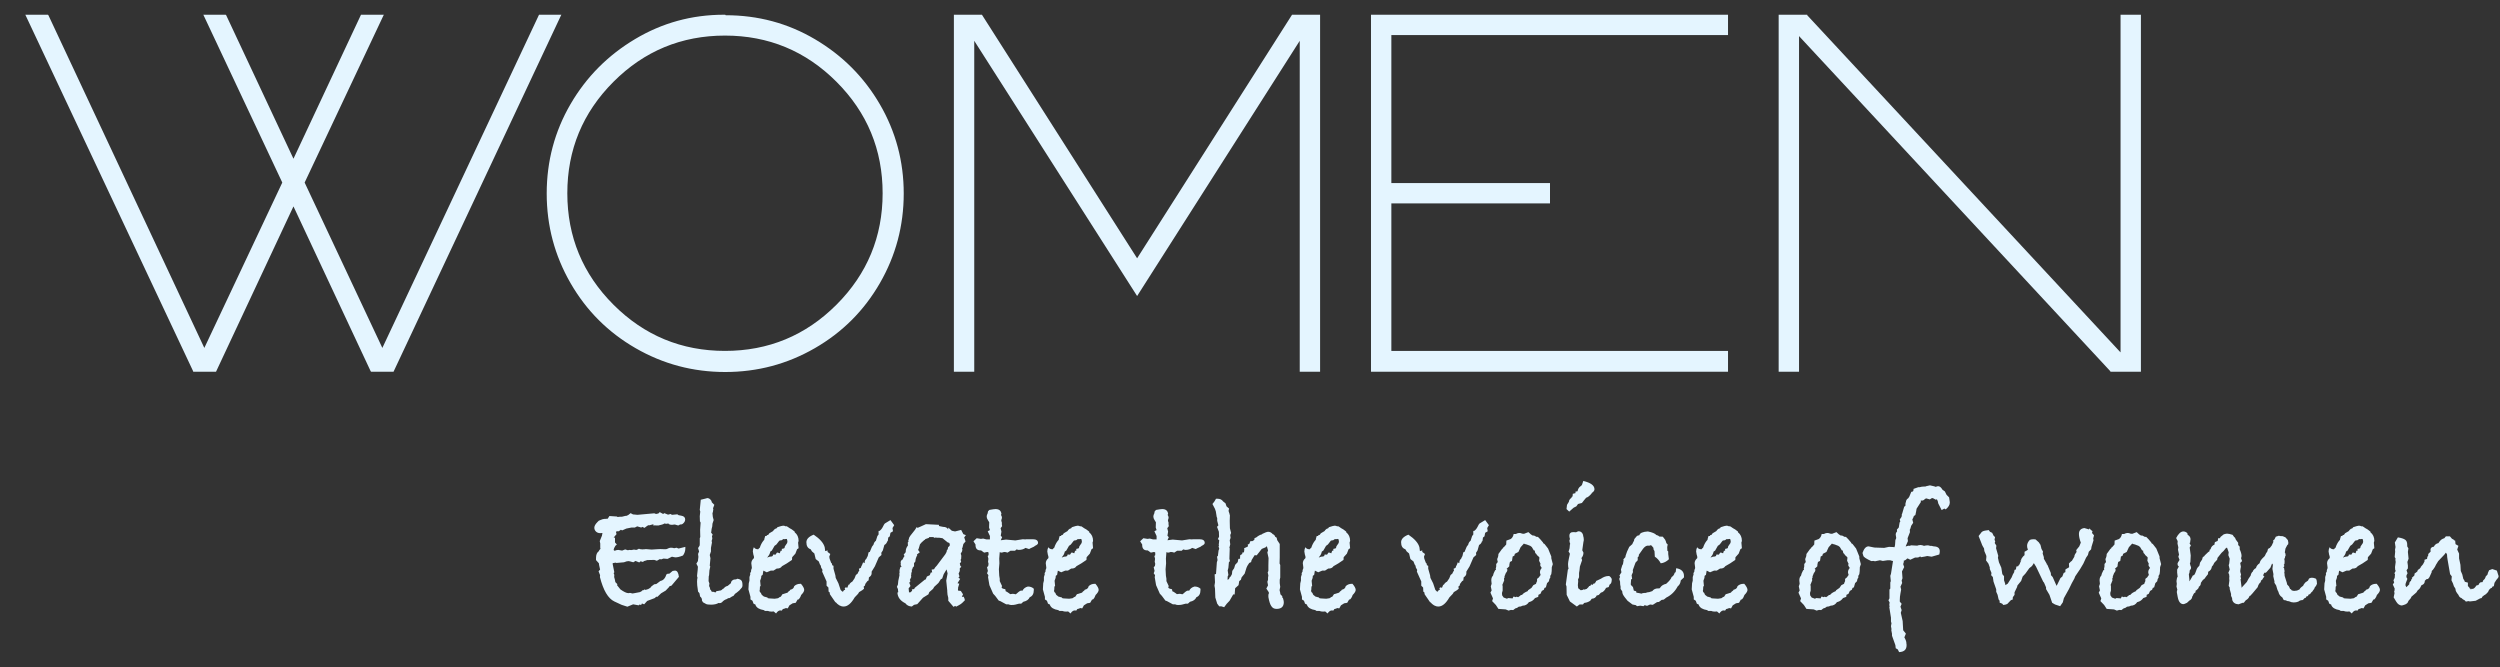 <svg width="236" height="63" viewBox="0 0 236 63" fill="none" xmlns="http://www.w3.org/2000/svg">
<rect x="0" y="0" width="236" height="63" fill="#333333" stroke="none"/>
<path d="M36.094 32.844L28.758 17.234L36.188 1.484L36.234 1.391H34.078L27.703 14.984L21.352 1.438L21.305 1.391H19.195L26.648 17.234L19.289 32.844L4.57 1.438L4.523 1.391H2.391L18.234 35.047V35.094H20.391L27.703 19.484L34.992 35.047L35.039 35.094H37.148L52.945 1.484L52.992 1.391H50.883L36.094 32.844ZM68.461 1.391H68.32C65.297 1.391 62.508 2.164 59.953 3.688C57.398 5.211 55.359 7.25 53.859 9.828C52.359 12.406 51.609 15.219 51.609 18.266C51.609 21.312 52.359 24.125 53.859 26.727C55.359 29.328 57.398 31.367 60 32.867C62.602 34.367 65.414 35.117 68.461 35.117C71.508 35.117 74.32 34.367 76.922 32.867C79.523 31.367 81.562 29.328 83.062 26.727C84.562 24.125 85.312 21.312 85.312 18.266C85.312 15.242 84.562 12.43 83.062 9.852C81.562 7.273 79.523 5.234 76.945 3.711C74.367 2.188 71.555 1.438 68.508 1.438L68.461 1.391ZM68.438 3.359C72.539 3.359 76.055 4.812 78.961 7.719C81.867 10.625 83.32 14.141 83.32 18.242C83.32 22.344 81.867 25.859 78.961 28.766C76.055 31.672 72.539 33.125 68.438 33.125C64.336 33.125 60.82 31.672 57.914 28.766C55.008 25.859 53.555 22.344 53.555 18.242C53.555 14.141 55.008 10.625 57.914 7.719C60.82 4.812 64.336 3.359 68.438 3.359ZM121.969 1.391L107.344 24.383L92.695 1.391H90.047V35.094H91.969V3.852L107.344 27.945L122.695 3.852V35.094H124.617V1.391H121.969ZM129.422 1.391V35.094H131.344H163.125V33.125H131.344V19.203H146.32V17.281H131.344V3.312H163.125V1.391H129.422ZM200.18 33.266L170.602 1.438V1.391H167.906V35.094H169.828V3.406L199.219 35.047V35.094H202.102V1.391H200.18V33.266Z" fill="#E4F5FF"/>
<path d="M64.696 51.768C64.696 52.013 64.621 52.237 64.472 52.44C64.184 52.557 63.944 52.616 63.752 52.616C63.709 52.616 63.651 52.605 63.576 52.584C63.501 52.563 63.453 52.552 63.432 52.552L63.016 52.76L62.632 52.728L62.408 52.808L62.296 52.776L62.008 52.936L61.768 52.856C61.48 52.856 61.251 52.861 61.08 52.872L61.144 52.856L60.856 52.952H60.808L60.696 53.048L60.472 52.984L60.344 53.096L59.992 52.952L59.784 53.08C59.528 53.005 59.379 52.968 59.336 52.968C59.219 52.968 59.075 53.005 58.904 53.08L58.184 53.144L58.12 53.112L57.848 53.16L57.832 53.224L57.992 54.024L57.928 54.104L57.992 54.264L57.976 54.472C58.029 54.632 58.067 54.792 58.088 54.952L58.28 55.144L58.248 55.24L58.568 55.64C58.899 55.875 59.149 55.992 59.32 55.992H59.352C59.373 55.992 59.4 55.987 59.432 55.976C59.464 55.976 59.485 55.976 59.496 55.976C59.539 55.976 59.597 55.992 59.672 56.024L59.816 56.008C59.955 55.976 60.152 55.939 60.408 55.896L60.584 55.8L60.616 55.736L60.728 55.72L60.856 55.64L60.936 55.688L61.192 55.608L61.4 55.48L61.48 55.368L61.752 55.16L61.96 55.128L62.344 54.84C62.611 54.797 62.803 54.584 62.92 54.2L62.968 54.216L62.984 54.168L63.192 54.152L63.496 53.896L63.608 53.88C63.64 53.869 63.677 53.864 63.72 53.864C63.923 53.864 64.045 54.061 64.088 54.456L63.384 55.288L63.208 55.336L63.144 55.432L62.84 55.752L62.408 56.008L62.056 56.344L61.944 56.328L61.816 56.456L61.096 56.728L60.808 57.048L60.6 56.968L60.52 57.112L60.376 57.064L60.296 57.144L59.768 57.048L59.224 57.272L58.68 57.096L57.992 56.776C57.405 56.499 56.952 55.731 56.632 54.472L56.648 54.296L56.504 53.928L56.648 53.768L56.552 53.32L56.536 53.176L56.264 52.872V52.68C56.264 52.371 56.349 52.157 56.52 52.04C56.552 51.955 56.611 51.875 56.696 51.8L56.664 51.752V51.304L56.616 51.08L56.824 50.568L56.872 50.312L56.712 50.328H56.648C56.499 50.328 56.371 50.28 56.264 50.184C56.157 50.077 56.104 49.955 56.104 49.816C56.104 49.656 56.205 49.475 56.408 49.272L56.52 49.16L56.664 49.096C56.835 49.021 56.968 48.984 57.064 48.984H57.144C57.165 48.973 57.219 48.968 57.304 48.968H57.368L57.528 48.712L58.248 48.76L58.296 48.808C58.392 48.787 58.536 48.776 58.728 48.776L59.048 48.696H59.128C59.267 48.653 59.4 48.568 59.528 48.44L59.768 48.568H59.848C59.901 48.568 59.96 48.573 60.024 48.584C60.099 48.595 60.147 48.6 60.168 48.6L61.768 48.456L61.928 48.52L62.152 48.472L62.28 48.344L62.6 48.52L62.712 48.44L63.064 48.584L63.304 48.52L63.432 48.6L63.944 48.552L64.056 48.632L64.312 48.68C64.557 48.723 64.68 48.84 64.68 49.032C64.68 49.16 64.632 49.272 64.536 49.368C64.451 49.464 64.36 49.512 64.264 49.512H64.2L64.024 49.608L63.704 49.512L63.56 49.528C63.528 49.539 63.485 49.544 63.432 49.544C63.325 49.544 63.229 49.523 63.144 49.48L63.096 49.416C62.989 49.437 62.92 49.448 62.888 49.448C62.845 49.448 62.792 49.437 62.728 49.416C62.621 49.491 62.424 49.555 62.136 49.608C61.987 49.608 61.821 49.603 61.64 49.592C61.64 49.581 61.661 49.544 61.704 49.48L61.288 49.592C61.277 49.581 61.267 49.576 61.256 49.576C61.181 49.576 61.043 49.661 60.84 49.832L60.632 49.736L60.536 49.8L60.152 49.688L59.928 49.8H59.608L59.128 49.896L58.728 50.072L58.616 50.008L58.408 50.152H58.2L58.152 50.232L58.2 50.424L57.928 50.744L58.056 50.76V51.208L58.232 51.4L58.088 51.528C57.981 51.709 57.928 51.832 57.928 51.896C57.928 51.939 57.96 51.971 58.024 51.992L58.216 51.928C58.269 51.917 58.323 51.912 58.376 51.912C58.536 51.933 58.653 51.955 58.728 51.976L59.016 51.864L59.272 51.944L59.416 51.912L59.592 51.928L59.848 51.88C59.933 51.901 60.003 51.912 60.056 51.912C60.099 51.912 60.184 51.875 60.312 51.8C60.397 51.843 60.52 51.864 60.68 51.864C60.701 51.864 60.739 51.859 60.792 51.848C60.845 51.848 60.888 51.848 60.92 51.848H60.952C60.931 51.848 60.909 51.843 60.888 51.832H60.936C61 51.832 61.192 51.848 61.512 51.88C61.544 51.869 61.709 51.859 62.008 51.848C62.179 51.837 62.285 51.832 62.328 51.832C62.488 51.832 62.643 51.837 62.792 51.848L62.936 51.832C63.085 51.747 63.224 51.704 63.352 51.704C63.448 51.704 63.544 51.72 63.64 51.752L63.864 51.704L64.056 51.784L64.696 51.624V51.768ZM70.09 55.256C70.09 55.373 70.047 55.469 69.962 55.544C69.876 55.672 69.737 55.805 69.546 55.944L69.385 56.056L69.242 56.248L69.097 56.312L68.874 56.456L68.713 56.472L68.65 56.536C68.436 56.6 68.271 56.707 68.153 56.856C68.079 56.909 68.01 56.936 67.945 56.936C67.903 56.936 67.865 56.931 67.834 56.92C67.652 57.027 67.418 57.08 67.129 57.08C66.884 57.08 66.724 57.059 66.65 57.016L66.362 56.856L66.266 56.696V56.648C66.266 56.509 66.207 56.397 66.09 56.312L66.025 55.992L65.897 55.848L65.817 55.256L65.802 54.904L65.817 54.648L65.85 54.552C65.817 54.488 65.802 54.419 65.802 54.344C65.855 53.896 65.882 53.613 65.882 53.496L65.737 53.208L65.882 52.968L65.93 52.568L65.897 52.296L65.993 52.056L65.897 51.736L66.041 51.512L66.058 51.368V50.808L66.106 50.696L66.09 50.024L66.138 49.336L66.073 49.208L66.058 48.728L66.106 48.296L66.058 48.136L66.153 47.176C66.602 47.069 66.799 47.016 66.746 47.016C66.916 47.016 67.055 47.107 67.162 47.288L67.194 47.416L67.433 47.656L67.305 47.992L67.338 48.056C67.316 48.259 67.29 48.392 67.257 48.456L67.29 48.792L67.37 49.096L67.257 49.432C67.257 49.613 67.231 49.779 67.177 49.928C67.177 49.981 67.167 50.067 67.145 50.184L67.129 50.28L67.273 50.456L67.21 50.632C67.231 50.717 67.242 50.776 67.242 50.808C67.242 50.872 67.22 50.957 67.177 51.064L67.21 51.208L67.114 51.72V52.056L67.001 52.392L67.066 52.696L67.001 53.4L67.049 53.48L66.969 53.848L66.938 54.296C66.916 54.36 66.906 54.397 66.906 54.408C66.906 54.589 66.9 54.739 66.889 54.856L66.969 55.08L66.938 55.32L67.034 55.528L67.017 55.608C67.082 55.661 67.14 55.747 67.194 55.864H67.338L67.546 55.928L67.641 55.8L67.785 55.784C67.85 55.763 67.897 55.752 67.93 55.752H67.978C68.084 55.731 68.169 55.677 68.234 55.592L68.329 55.544C68.404 55.427 68.527 55.347 68.698 55.304C68.751 55.261 68.852 55.176 69.001 55.048C69.001 54.899 69.092 54.787 69.273 54.712C69.433 54.712 69.54 54.685 69.594 54.632C69.807 54.664 69.94 54.723 69.993 54.808C70.058 54.883 70.09 55.032 70.09 55.256ZM75.916 55.688C75.916 55.816 75.82 55.976 75.628 56.168C75.575 56.339 75.495 56.477 75.388 56.584L75.292 56.6L75.116 56.904L74.828 56.952L74.524 57.144L74.364 57.432L74.188 57.4C74.07 57.453 73.975 57.485 73.9 57.496L73.804 57.64C73.772 57.629 73.724 57.624 73.66 57.624C73.521 57.624 73.388 57.72 73.26 57.912L73.036 57.72C72.993 57.731 72.929 57.736 72.844 57.736C72.705 57.736 72.588 57.715 72.492 57.672H72.22L72.092 57.592C71.686 57.528 71.43 57.373 71.324 57.128V57.08L71.132 56.984L71.036 56.712L70.844 56.584V56.344L70.652 55.64L70.684 55.064L70.748 54.808V54.472L70.828 54.216L70.812 54.104L70.924 53.912L70.892 53.944C70.892 53.848 70.918 53.747 70.972 53.64V53.56L70.924 53.176C70.924 52.995 71.004 52.835 71.164 52.696C71.174 52.675 71.18 52.643 71.18 52.6C71.18 52.557 71.159 52.472 71.116 52.344C71.084 52.205 71.068 52.109 71.068 52.056C71.068 51.928 71.1 51.795 71.164 51.656C71.249 51.784 71.372 51.848 71.532 51.848H71.58C71.601 51.805 71.649 51.757 71.724 51.704C71.809 51.437 71.927 51.213 72.076 51.032L72.14 50.968C72.14 50.925 72.172 50.803 72.236 50.6H72.364L72.396 50.52L72.524 50.488C72.577 50.403 72.609 50.355 72.62 50.344C72.641 50.323 72.758 50.253 72.972 50.136C73.014 50.061 73.079 49.992 73.164 49.928C73.207 49.907 73.26 49.885 73.324 49.864L73.388 49.768C73.676 49.672 73.857 49.624 73.932 49.624C74.017 49.624 74.097 49.645 74.172 49.688L74.252 49.672L74.364 49.736C74.492 49.832 74.62 49.912 74.748 49.976L75.02 50.184V50.248C75.265 50.44 75.388 50.712 75.388 51.064L75.34 51.224L75.388 51.752L75.244 51.848L75.084 52.264L74.78 52.6L74.764 52.856C74.422 53.101 74.108 53.299 73.82 53.448C73.724 53.597 73.575 53.672 73.372 53.672H73.324L73.02 53.864H72.764L72.38 54.024L72.092 53.88H72.06C72.038 53.965 72.017 54.093 71.996 54.264L71.868 54.36L71.852 54.552L71.756 54.824C71.788 55.08 71.804 55.245 71.804 55.32L71.74 55.368C71.74 55.507 71.734 55.608 71.724 55.672C71.724 55.683 71.719 55.699 71.708 55.72C71.708 55.741 71.708 55.757 71.708 55.768C71.708 55.853 71.751 55.923 71.836 55.976C71.868 56.104 71.921 56.184 71.996 56.216L72.108 56.312L72.46 56.408V56.456L72.588 56.488L73.132 56.52L73.452 56.472L73.612 56.36L73.708 56.328L73.868 56.088L73.948 56.072L74.348 55.944C74.391 55.869 74.46 55.805 74.556 55.752L74.604 55.672C74.817 55.629 74.94 55.517 74.972 55.336C75.121 55.187 75.313 55.112 75.548 55.112H75.612C75.814 55.347 75.916 55.539 75.916 55.688ZM74.332 51.08C74.332 51.048 74.316 50.984 74.284 50.888L74.204 50.872L74.172 50.888C74.161 50.888 74.14 50.888 74.108 50.888C74.087 50.899 74.065 50.904 74.044 50.904C74.033 50.904 74.017 50.899 73.996 50.888C73.975 50.888 73.959 50.888 73.948 50.888L73.788 51L73.644 51.016L73.564 51.048L73.292 51.4L73.116 51.528L72.86 51.976L72.716 52.072C72.684 52.253 72.609 52.408 72.492 52.536L72.428 52.648C72.545 52.573 72.678 52.536 72.828 52.536L72.94 52.488L72.988 52.344L73.212 52.36L73.34 52.168H73.436L73.612 52.232L73.692 51.992H73.804V51.816L74.012 51.768L74.06 51.72L74.092 51.576L74.3 51.272C74.321 51.219 74.332 51.155 74.332 51.08ZM84.411 49.576L84.251 49.848L84.299 50.152L84.059 50.296L83.995 50.632L83.851 50.744L83.803 51.096H83.755C83.723 51.245 83.632 51.363 83.483 51.448L83.339 51.96L83.195 52.184C83.206 52.248 83.211 52.317 83.211 52.392L82.955 52.616L82.587 53.464L82.283 53.96V54.12C82.283 54.269 82.198 54.397 82.027 54.504L81.995 54.792L81.883 54.856L81.691 55.112L81.643 55.288L81.531 55.368C81.531 55.4 81.542 55.469 81.563 55.576L81.387 55.72L81.099 55.896L81.003 56.056L80.683 56.392C80.353 56.968 80.006 57.256 79.643 57.256C79.355 57.256 79.094 57.107 78.859 56.808L78.907 56.92L78.347 56.104L78.315 55.912L78.219 55.848L78.203 55.464L78.027 55.288V54.888L77.611 53.96L77.643 53.8L77.515 53.576L77.483 53.4L77.403 53.288L77.291 53L77.003 52.776L76.875 52.248L76.651 52.056L76.523 51.848C76.257 51.763 76.123 51.544 76.123 51.192C76.123 50.893 76.353 50.653 76.811 50.472C77.398 50.867 77.745 51.261 77.851 51.656L77.899 52.024C77.942 52.003 78.016 51.981 78.123 51.96V52.104L78.379 52.296L78.283 52.552L78.315 52.744L78.459 53.128L78.539 53.208L78.555 53.352L78.683 53.416V53.688L78.859 54.312L78.891 54.552L79.147 55.064L79.355 55.688L79.515 55.848H79.547C79.59 55.848 79.627 55.805 79.659 55.72L79.787 55.672L79.739 55.544C79.771 55.48 79.808 55.448 79.851 55.448C79.894 55.448 79.936 55.464 79.979 55.496C80.054 55.283 80.107 55.176 80.139 55.176C80.15 55.176 80.155 55.192 80.155 55.224C80.198 55.096 80.299 54.989 80.459 54.904L80.667 54.6L80.795 54.28L80.955 54.152L81.051 53.944L81.115 53.896L81.083 53.688L81.259 53.608L81.291 53.528C81.291 53.485 81.318 53.427 81.371 53.352L81.483 53.064L81.563 53.16L81.627 53.128V53.08C81.627 52.941 81.686 52.824 81.803 52.728V52.696L81.915 52.488L81.995 52.136L82.107 52.104L82.315 51.608L82.459 51.416C82.491 51.256 82.566 51.133 82.683 51.048L82.827 50.6L82.939 50.456V50.12H83.019C83.147 50.035 83.254 49.907 83.339 49.736C83.424 49.555 83.489 49.448 83.531 49.416L83.611 49.368L84.059 49.096L84.411 49.576ZM91.181 50.52L91.021 50.728L91.149 51.112L90.941 51.352L90.861 51.688L90.813 51.768L90.845 51.848C90.845 51.997 90.808 52.109 90.733 52.184L90.701 52.232V52.296C90.733 52.371 90.749 52.44 90.749 52.504C90.749 52.557 90.744 52.595 90.733 52.616L90.749 52.68L90.685 52.856L90.733 53.048L90.605 53.176L90.653 53.4L90.749 53.512L90.605 53.64V53.896L90.493 54.152L90.573 54.408L90.477 54.536L90.637 54.648L90.413 55.016L90.397 55.064L90.557 55.096L90.445 55.464V55.528C90.445 55.603 90.44 55.661 90.429 55.704L90.445 55.752L90.701 55.784L90.909 56.104L90.797 56.344L90.973 56.328C91.037 56.456 91.075 56.568 91.085 56.664L90.845 56.904C90.771 56.979 90.664 57.053 90.525 57.128L90.253 57.272L90.173 57.192L90.013 57.288L89.517 56.712V56.44C89.453 56.227 89.421 56.029 89.421 55.848V55.752L89.325 54.808L89.453 54.136L89.357 53.752L89.085 54.2L88.941 54.616L88.813 54.68L88.589 55.032L88.189 55.4L88.077 55.592L87.725 55.896L87.645 56.104L87.133 56.424L86.589 57.032L86.285 57.096L86.077 57.256C85.811 57.245 85.608 57.144 85.469 56.952C84.989 56.717 84.739 56.381 84.717 55.944L84.797 55.896L84.781 55.8L84.765 55.608L84.669 55.4L84.765 55.176L84.797 54.84L84.909 54.312C84.909 54.301 84.909 54.28 84.909 54.248C84.899 54.227 84.893 54.205 84.893 54.184C84.893 54.141 84.904 54.088 84.925 54.024C84.915 54.003 84.909 53.96 84.909 53.896C84.909 53.821 84.941 53.699 85.005 53.528L85.117 53.48C85.053 53.427 85.021 53.368 85.021 53.304C85.021 53.261 85.027 53.229 85.037 53.208C85.027 53.176 85.021 53.139 85.021 53.096C85.021 52.968 85.085 52.872 85.213 52.808C85.245 52.701 85.304 52.595 85.389 52.488L85.309 52.36L85.501 52.12V52.056C85.501 51.853 85.571 51.667 85.709 51.496L85.693 51.208L85.757 51.144C85.757 51.133 85.757 51.117 85.757 51.096C85.747 51.075 85.741 51.059 85.741 51.048C85.741 50.984 85.763 50.931 85.805 50.888V50.792C85.848 50.685 85.96 50.525 86.141 50.312C86.323 50.099 86.456 49.912 86.541 49.752L86.621 49.832L86.797 49.752L86.877 49.72L87.405 49.48L88.637 49.544V49.656L89.021 49.736C89.267 49.736 89.427 49.816 89.501 49.976C89.501 49.944 89.507 49.907 89.517 49.864C89.517 49.832 89.517 49.811 89.517 49.8L89.853 50.104L90.157 50.168L90.733 50.024L90.941 50.424L91.181 50.52ZM89.661 51.352L89.597 51.24L89.469 51.208L88.973 50.808L88.653 50.76H88.397L88.365 50.728L88.237 50.776L88.093 50.696H87.677L87.725 50.76L87.357 50.888L87.293 50.968L87.245 50.984C87.053 51.144 86.92 51.277 86.845 51.384L86.733 51.768L86.669 51.912L86.829 52.136L86.557 52.344L86.589 52.408C86.472 52.611 86.413 52.808 86.413 53L86.285 53.16V53.448L86.157 53.592L86.125 53.736L86.077 53.768V53.992L86.029 54.072C86.029 54.2 86.019 54.301 85.997 54.376L86.029 54.456L85.885 54.76L85.949 54.856L85.837 55.016L85.949 55.32L85.773 55.544L85.805 55.848V55.896L85.869 55.928L85.949 55.912C86.003 55.859 86.056 55.811 86.109 55.768L86.077 55.64L86.301 55.608L86.349 55.496L87.293 54.728L87.389 54.696L87.501 54.424C87.565 54.403 87.656 54.36 87.773 54.296L87.869 54.04H87.997L87.949 53.768L88.173 53.736C88.195 53.693 88.227 53.64 88.269 53.576C88.323 53.512 88.376 53.453 88.429 53.4L89.245 52.312L89.373 52.072L89.357 52.008L89.469 51.832L89.501 51.656L89.645 51.528L89.661 51.352ZM97.992 51.256C97.992 51.352 97.896 51.443 97.704 51.528C97.661 51.581 97.581 51.629 97.464 51.672C97.314 51.736 97.208 51.789 97.144 51.832L96.808 51.72C96.637 51.848 96.418 51.912 96.152 51.912L95.96 51.864L95.816 51.992H95.384L95.112 52.168C94.994 52.125 94.882 52.104 94.776 52.104C94.744 52.125 94.669 52.147 94.552 52.168C94.498 52.168 94.44 52.152 94.376 52.12L94.328 52.728L94.344 53.176L94.296 53.736L94.328 54.344L94.376 54.632V54.856L94.6 55.336C94.568 55.368 94.552 55.405 94.552 55.448C94.552 55.523 94.669 55.581 94.904 55.624L94.936 55.816L95.048 55.864L95.24 55.992L95.368 56.088C95.474 56.067 95.549 56.056 95.592 56.056C95.688 56.056 95.784 56.072 95.88 56.104C95.922 56.083 96.013 56.008 96.152 55.88C96.248 55.795 96.338 55.752 96.424 55.752C96.434 55.752 96.45 55.752 96.472 55.752C96.493 55.763 96.509 55.768 96.52 55.768C96.616 55.565 96.786 55.432 97.032 55.368C97.256 55.368 97.442 55.437 97.592 55.576V55.688C97.592 56.051 97.464 56.28 97.208 56.376C97.112 56.6 96.909 56.744 96.6 56.808L96.408 56.984H96.2L95.832 57.08C95.746 57.101 95.624 57.112 95.464 57.112C95.378 57.112 95.288 57.091 95.192 57.048H94.984L94.424 56.744L94.28 56.696L93.944 56.248L93.752 56.04L93.4 55.24L93.272 54.488L93.304 54.296L93.176 54.12L93.256 53.896L93.176 53.544L93.288 53.432L93.32 53.224L93.272 53.032L93.304 52.744L93.24 52.488L93.32 52.408V52.152L93.208 52.104L92.904 52.168L92.616 51.96H92.568C92.248 51.96 92.088 51.789 92.088 51.448V51.4L91.896 51.096L92.2 50.808L92.6 50.872L92.808 50.84L93.112 50.92H93.448V50.6L93.24 50.152L93.448 50.04L93.368 49.8L93.384 49.304L93.256 49.096C93.181 48.979 93.144 48.872 93.144 48.776C93.144 48.659 93.17 48.563 93.224 48.488L93.272 48.264L93.4 48.136C93.688 48.083 93.88 48.056 93.976 48.056C94.317 48.056 94.504 48.211 94.536 48.52L94.488 48.6C94.552 48.696 94.584 48.787 94.584 48.872C94.584 48.883 94.578 48.909 94.568 48.952L94.536 49.048L94.52 49.16L94.584 49.368L94.568 49.448L94.6 49.672L94.456 49.864L94.536 50.184L94.472 50.568L94.6 50.712L94.472 51L94.968 50.936L95.848 51.016L96.552 50.904L96.792 50.92L96.872 50.904H97.496C97.826 50.904 97.992 51.021 97.992 51.256ZM103.713 55.688C103.713 55.816 103.617 55.976 103.425 56.168C103.371 56.339 103.291 56.477 103.185 56.584L103.089 56.6L102.913 56.904L102.625 56.952L102.321 57.144L102.161 57.432L101.985 57.4C101.867 57.453 101.771 57.485 101.697 57.496L101.601 57.64C101.569 57.629 101.521 57.624 101.457 57.624C101.318 57.624 101.185 57.72 101.057 57.912L100.833 57.72C100.79 57.731 100.726 57.736 100.641 57.736C100.502 57.736 100.385 57.715 100.289 57.672H100.017L99.889 57.592C99.483 57.528 99.227 57.373 99.121 57.128V57.08L98.929 56.984L98.833 56.712L98.641 56.584V56.344L98.449 55.64L98.481 55.064L98.545 54.808V54.472L98.625 54.216L98.609 54.104L98.721 53.912L98.689 53.944C98.689 53.848 98.715 53.747 98.769 53.64V53.56L98.721 53.176C98.721 52.995 98.801 52.835 98.961 52.696C98.971 52.675 98.977 52.643 98.977 52.6C98.977 52.557 98.955 52.472 98.913 52.344C98.881 52.205 98.865 52.109 98.865 52.056C98.865 51.928 98.897 51.795 98.961 51.656C99.046 51.784 99.169 51.848 99.329 51.848H99.377C99.398 51.805 99.446 51.757 99.521 51.704C99.606 51.437 99.723 51.213 99.873 51.032L99.937 50.968C99.937 50.925 99.969 50.803 100.033 50.6H100.161L100.193 50.52L100.321 50.488C100.374 50.403 100.406 50.355 100.417 50.344C100.438 50.323 100.555 50.253 100.769 50.136C100.811 50.061 100.875 49.992 100.961 49.928C101.003 49.907 101.057 49.885 101.121 49.864L101.185 49.768C101.473 49.672 101.654 49.624 101.729 49.624C101.814 49.624 101.894 49.645 101.969 49.688L102.049 49.672L102.161 49.736C102.289 49.832 102.417 49.912 102.545 49.976L102.817 50.184V50.248C103.062 50.44 103.185 50.712 103.185 51.064L103.137 51.224L103.185 51.752L103.041 51.848L102.881 52.264L102.577 52.6L102.561 52.856C102.219 53.101 101.905 53.299 101.617 53.448C101.521 53.597 101.371 53.672 101.169 53.672H101.121L100.817 53.864H100.561L100.177 54.024L99.889 53.88H99.857C99.835 53.965 99.814 54.093 99.793 54.264L99.665 54.36L99.649 54.552L99.553 54.824C99.585 55.08 99.601 55.245 99.601 55.32L99.537 55.368C99.537 55.507 99.531 55.608 99.521 55.672C99.521 55.683 99.515 55.699 99.505 55.72C99.505 55.741 99.505 55.757 99.505 55.768C99.505 55.853 99.547 55.923 99.633 55.976C99.665 56.104 99.718 56.184 99.793 56.216L99.905 56.312L100.257 56.408V56.456L100.385 56.488L100.929 56.52L101.249 56.472L101.409 56.36L101.505 56.328L101.665 56.088L101.745 56.072L102.145 55.944C102.187 55.869 102.257 55.805 102.353 55.752L102.401 55.672C102.614 55.629 102.737 55.517 102.769 55.336C102.918 55.187 103.11 55.112 103.345 55.112H103.409C103.611 55.347 103.713 55.539 103.713 55.688ZM102.129 51.08C102.129 51.048 102.113 50.984 102.081 50.888L102.001 50.872L101.969 50.888C101.958 50.888 101.937 50.888 101.905 50.888C101.883 50.899 101.862 50.904 101.841 50.904C101.83 50.904 101.814 50.899 101.793 50.888C101.771 50.888 101.755 50.888 101.745 50.888L101.585 51L101.441 51.016L101.361 51.048L101.089 51.4L100.913 51.528L100.657 51.976L100.513 52.072C100.481 52.253 100.406 52.408 100.289 52.536L100.225 52.648C100.342 52.573 100.475 52.536 100.625 52.536L100.737 52.488L100.785 52.344L101.009 52.36L101.137 52.168H101.233L101.409 52.232L101.489 51.992H101.601V51.816L101.809 51.768L101.857 51.72L101.889 51.576L102.097 51.272C102.118 51.219 102.129 51.155 102.129 51.08ZM113.726 51.256C113.726 51.352 113.63 51.443 113.438 51.528C113.395 51.581 113.315 51.629 113.198 51.672C113.049 51.736 112.942 51.789 112.878 51.832L112.542 51.72C112.371 51.848 112.153 51.912 111.886 51.912L111.694 51.864L111.55 51.992H111.118L110.846 52.168C110.729 52.125 110.617 52.104 110.51 52.104C110.478 52.125 110.403 52.147 110.286 52.168C110.233 52.168 110.174 52.152 110.11 52.12L110.062 52.728L110.078 53.176L110.03 53.736L110.062 54.344L110.11 54.632V54.856L110.334 55.336C110.302 55.368 110.286 55.405 110.286 55.448C110.286 55.523 110.403 55.581 110.638 55.624L110.67 55.816L110.782 55.864L110.974 55.992L111.102 56.088C111.209 56.067 111.283 56.056 111.326 56.056C111.422 56.056 111.518 56.072 111.614 56.104C111.657 56.083 111.747 56.008 111.886 55.88C111.982 55.795 112.073 55.752 112.158 55.752C112.169 55.752 112.185 55.752 112.206 55.752C112.227 55.763 112.243 55.768 112.254 55.768C112.35 55.565 112.521 55.432 112.766 55.368C112.99 55.368 113.177 55.437 113.326 55.576V55.688C113.326 56.051 113.198 56.28 112.942 56.376C112.846 56.6 112.643 56.744 112.334 56.808L112.142 56.984H111.934L111.566 57.08C111.481 57.101 111.358 57.112 111.198 57.112C111.113 57.112 111.022 57.091 110.926 57.048H110.718L110.158 56.744L110.014 56.696L109.678 56.248L109.486 56.04L109.134 55.24L109.006 54.488L109.038 54.296L108.91 54.12L108.99 53.896L108.91 53.544L109.022 53.432L109.054 53.224L109.006 53.032L109.038 52.744L108.974 52.488L109.054 52.408V52.152L108.942 52.104L108.638 52.168L108.35 51.96H108.302C107.982 51.96 107.822 51.789 107.822 51.448V51.4L107.63 51.096L107.934 50.808L108.334 50.872L108.542 50.84L108.846 50.92H109.182V50.6L108.974 50.152L109.182 50.04L109.102 49.8L109.118 49.304L108.99 49.096C108.915 48.979 108.878 48.872 108.878 48.776C108.878 48.659 108.905 48.563 108.958 48.488L109.006 48.264L109.134 48.136C109.422 48.083 109.614 48.056 109.71 48.056C110.051 48.056 110.238 48.211 110.27 48.52L110.222 48.6C110.286 48.696 110.318 48.787 110.318 48.872C110.318 48.883 110.313 48.909 110.302 48.952L110.27 49.048L110.254 49.16L110.318 49.368L110.302 49.448L110.334 49.672L110.19 49.864L110.27 50.184L110.206 50.568L110.334 50.712L110.206 51L110.702 50.936L111.582 51.016L112.286 50.904L112.526 50.92L112.606 50.904H113.23C113.561 50.904 113.726 51.021 113.726 51.256ZM121.191 56.84C121.191 57.267 120.962 57.48 120.503 57.48C120.279 57.48 120.114 57.389 120.007 57.208C119.9 57.059 119.81 56.776 119.735 56.36V56.136C119.767 56.083 119.783 56.029 119.783 55.976C119.783 55.955 119.778 55.928 119.767 55.896L119.543 55.56L119.703 55.256L119.639 54.92L119.703 54.728V54.52L119.735 54.328L119.671 54.04L119.735 53.896V53.368L119.751 52.68L119.639 52.152L119.703 51.96L119.591 51.56L119.463 51.672L119.111 51.816L118.631 52.424L118.439 52.408L118.151 52.872L118.103 53.064L117.927 53.144L117.751 53.416L117.671 53.592L117.495 54.152L117.207 54.504L117.143 54.728L116.983 54.856L116.919 55.24L116.599 55.528L116.551 56.12H116.407L116.359 56.216L116.071 56.712L115.799 57L115.559 57.32L115.303 57.24H115.095L114.903 56.984L114.727 56.408L114.695 55.56L114.647 55.288L114.695 54.968L114.663 54.216L114.791 54.184L114.871 53.08L114.935 52.872L114.887 52.536L114.967 52.488L115.031 51.976L115.095 51.8L115.031 51.576L115.079 51.496L115.047 51.448L115.095 51L114.967 50.888L115.079 50.664L115.063 50.2L114.887 49.736L115.015 49.592L114.903 49.16V48.904L114.855 48.792L114.775 48.28L114.695 48.04L114.455 47.576L114.631 47.352L114.791 47.08H114.935C115.17 47.08 115.346 47.165 115.463 47.336L115.687 47.512L115.783 47.8L116.023 48.008L115.975 48.232L116.087 48.568L116.071 48.6L116.103 48.632L116.087 49.16L116.103 49.864L116.215 50.312L116.135 50.504L116.167 50.776L116.087 51L116.135 51.384L116.055 51.704L116.087 51.768L116.055 52.744L116.103 52.968L116.007 53.08L115.959 53.608L115.895 53.848L115.959 54.28L115.895 54.408L115.879 54.728C115.996 54.696 116.055 54.632 116.055 54.536L116.183 54.408L116.295 54.2L116.327 53.896L116.503 53.64L116.599 53.32L116.839 53.064L116.903 52.76L117.063 52.744V52.6L117.079 52.408L117.271 52.296V52.168L117.431 52.136L117.463 51.88L117.447 51.752L117.735 51.624L117.815 51.56L117.783 51.4L117.927 51.352L118.039 51.08H118.231L118.407 50.968C118.407 50.893 118.412 50.84 118.423 50.808L118.599 50.728C118.791 50.568 118.972 50.472 119.143 50.44V50.408C119.42 50.269 119.612 50.2 119.719 50.2C119.879 50.2 120.023 50.275 120.151 50.424C120.268 50.467 120.343 50.547 120.375 50.664L120.519 50.76L120.567 50.984L120.807 51.352V52.632L120.791 53.192L120.855 53.336V54.52L120.807 54.728V55.048L120.855 55.4L120.791 55.704C120.834 55.864 120.86 55.997 120.871 56.104L121.047 56.28V56.408L121.111 56.456C121.164 56.637 121.191 56.765 121.191 56.84ZM127.978 55.688C127.978 55.816 127.882 55.976 127.69 56.168C127.637 56.339 127.557 56.477 127.45 56.584L127.354 56.6L127.178 56.904L126.89 56.952L126.586 57.144L126.426 57.432L126.25 57.4C126.133 57.453 126.037 57.485 125.962 57.496L125.866 57.64C125.834 57.629 125.786 57.624 125.722 57.624C125.584 57.624 125.45 57.72 125.322 57.912L125.098 57.72C125.056 57.731 124.992 57.736 124.906 57.736C124.768 57.736 124.65 57.715 124.554 57.672H124.282L124.154 57.592C123.749 57.528 123.493 57.373 123.386 57.128V57.08L123.194 56.984L123.098 56.712L122.906 56.584V56.344L122.714 55.64L122.746 55.064L122.81 54.808V54.472L122.89 54.216L122.874 54.104L122.986 53.912L122.954 53.944C122.954 53.848 122.981 53.747 123.034 53.64V53.56L122.986 53.176C122.986 52.995 123.066 52.835 123.226 52.696C123.237 52.675 123.242 52.643 123.242 52.6C123.242 52.557 123.221 52.472 123.178 52.344C123.146 52.205 123.13 52.109 123.13 52.056C123.13 51.928 123.162 51.795 123.226 51.656C123.312 51.784 123.434 51.848 123.594 51.848H123.642C123.664 51.805 123.712 51.757 123.786 51.704C123.872 51.437 123.989 51.213 124.138 51.032L124.202 50.968C124.202 50.925 124.234 50.803 124.298 50.6H124.426L124.458 50.52L124.586 50.488C124.64 50.403 124.672 50.355 124.682 50.344C124.704 50.323 124.821 50.253 125.034 50.136C125.077 50.061 125.141 49.992 125.226 49.928C125.269 49.907 125.322 49.885 125.386 49.864L125.45 49.768C125.738 49.672 125.92 49.624 125.994 49.624C126.08 49.624 126.16 49.645 126.234 49.688L126.314 49.672L126.426 49.736C126.554 49.832 126.682 49.912 126.81 49.976L127.082 50.184V50.248C127.328 50.44 127.45 50.712 127.45 51.064L127.402 51.224L127.45 51.752L127.306 51.848L127.146 52.264L126.842 52.6L126.826 52.856C126.485 53.101 126.17 53.299 125.882 53.448C125.786 53.597 125.637 53.672 125.434 53.672H125.386L125.082 53.864H124.826L124.442 54.024L124.154 53.88H124.122C124.101 53.965 124.08 54.093 124.058 54.264L123.93 54.36L123.914 54.552L123.818 54.824C123.85 55.08 123.866 55.245 123.866 55.32L123.802 55.368C123.802 55.507 123.797 55.608 123.786 55.672C123.786 55.683 123.781 55.699 123.77 55.72C123.77 55.741 123.77 55.757 123.77 55.768C123.77 55.853 123.813 55.923 123.898 55.976C123.93 56.104 123.984 56.184 124.058 56.216L124.17 56.312L124.522 56.408V56.456L124.65 56.488L125.194 56.52L125.514 56.472L125.674 56.36L125.77 56.328L125.93 56.088L126.01 56.072L126.41 55.944C126.453 55.869 126.522 55.805 126.618 55.752L126.666 55.672C126.88 55.629 127.002 55.517 127.034 55.336C127.184 55.187 127.376 55.112 127.61 55.112H127.674C127.877 55.347 127.978 55.539 127.978 55.688ZM126.394 51.08C126.394 51.048 126.378 50.984 126.346 50.888L126.266 50.872L126.234 50.888C126.224 50.888 126.202 50.888 126.17 50.888C126.149 50.899 126.128 50.904 126.106 50.904C126.096 50.904 126.08 50.899 126.058 50.888C126.037 50.888 126.021 50.888 126.01 50.888L125.85 51L125.706 51.016L125.626 51.048L125.354 51.4L125.178 51.528L124.922 51.976L124.778 52.072C124.746 52.253 124.672 52.408 124.554 52.536L124.49 52.648C124.608 52.573 124.741 52.536 124.89 52.536L125.002 52.488L125.05 52.344L125.274 52.36L125.402 52.168H125.498L125.674 52.232L125.754 51.992H125.866V51.816L126.074 51.768L126.122 51.72L126.154 51.576L126.362 51.272C126.384 51.219 126.394 51.155 126.394 51.08ZM140.552 49.576L140.392 49.848L140.44 50.152L140.2 50.296L140.136 50.632L139.992 50.744L139.944 51.096H139.896C139.864 51.245 139.773 51.363 139.624 51.448L139.48 51.96L139.336 52.184C139.346 52.248 139.352 52.317 139.352 52.392L139.096 52.616L138.728 53.464L138.424 53.96V54.12C138.424 54.269 138.338 54.397 138.168 54.504L138.136 54.792L138.024 54.856L137.832 55.112L137.784 55.288L137.672 55.368C137.672 55.4 137.682 55.469 137.704 55.576L137.528 55.72L137.24 55.896L137.144 56.056L136.824 56.392C136.493 56.968 136.146 57.256 135.784 57.256C135.496 57.256 135.234 57.107 135 56.808L135.048 56.92L134.488 56.104L134.456 55.912L134.36 55.848L134.344 55.464L134.168 55.288V54.888L133.752 53.96L133.784 53.8L133.656 53.576L133.624 53.4L133.544 53.288L133.432 53L133.144 52.776L133.016 52.248L132.792 52.056L132.664 51.848C132.397 51.763 132.264 51.544 132.264 51.192C132.264 50.893 132.493 50.653 132.952 50.472C133.538 50.867 133.885 51.261 133.992 51.656L134.04 52.024C134.082 52.003 134.157 51.981 134.264 51.96V52.104L134.52 52.296L134.424 52.552L134.456 52.744L134.6 53.128L134.68 53.208L134.696 53.352L134.824 53.416V53.688L135 54.312L135.032 54.552L135.288 55.064L135.496 55.688L135.656 55.848H135.688C135.73 55.848 135.768 55.805 135.8 55.72L135.928 55.672L135.88 55.544C135.912 55.48 135.949 55.448 135.992 55.448C136.034 55.448 136.077 55.464 136.12 55.496C136.194 55.283 136.248 55.176 136.28 55.176C136.29 55.176 136.296 55.192 136.296 55.224C136.338 55.096 136.44 54.989 136.6 54.904L136.808 54.6L136.936 54.28L137.096 54.152L137.192 53.944L137.256 53.896L137.224 53.688L137.4 53.608L137.432 53.528C137.432 53.485 137.458 53.427 137.512 53.352L137.624 53.064L137.704 53.16L137.768 53.128V53.08C137.768 52.941 137.826 52.824 137.944 52.728V52.696L138.056 52.488L138.136 52.136L138.248 52.104L138.456 51.608L138.6 51.416C138.632 51.256 138.706 51.133 138.824 51.048L138.968 50.6L139.08 50.456V50.12H139.16C139.288 50.035 139.394 49.907 139.48 49.736C139.565 49.555 139.629 49.448 139.672 49.416L139.752 49.368L140.2 49.096L140.552 49.576ZM146.586 53.256L146.49 53.544C146.49 53.821 146.474 54.04 146.442 54.2L146.346 54.36V54.536L146.266 54.648L146.218 54.872L146.042 55.048L145.93 55.448L145.802 55.496L145.738 55.672L145.546 55.784L145.418 56.056L145.226 56.152L145.21 56.344L144.906 56.456C144.767 56.648 144.597 56.771 144.394 56.824L144.33 56.84C144.181 57.064 143.983 57.176 143.738 57.176C143.631 57.24 143.509 57.272 143.37 57.272L143.21 57.384L143.05 57.432L142.842 57.592L142.634 57.576L142.41 57.64L142.138 57.528L141.45 57.48L141.21 57.112L140.858 56.744L140.938 56.488L140.698 55.944L140.81 55.736L140.73 55.352L140.81 55.112C140.789 54.963 140.778 54.856 140.778 54.792C140.778 54.589 140.831 54.44 140.938 54.344C140.949 54.237 141.018 54.061 141.146 53.816H141.226L141.194 53.704L141.242 53.48V53.24C141.327 53.144 141.375 53.08 141.386 53.048L141.338 52.824V52.76C141.413 52.611 141.45 52.456 141.45 52.296L141.786 51.832C141.786 51.832 141.797 51.821 141.818 51.8C141.85 51.779 141.877 51.757 141.898 51.736L141.882 51.672H141.946L142.186 51.4L142.202 51.032L142.602 50.888C142.751 50.792 142.847 50.632 142.89 50.408H143.098C143.215 50.344 143.322 50.312 143.418 50.312C143.514 50.312 143.605 50.333 143.69 50.376L143.866 50.392L144.282 50.232L144.506 50.44L144.682 50.552H144.81L145.05 50.68H145.178C145.317 50.808 145.477 50.984 145.658 51.208L145.69 51.288L145.802 51.352L146.138 51.784L146.442 52.536V52.696L146.586 53.256ZM145.53 53.64L145.514 53.56C145.439 53.485 145.397 53.405 145.386 53.32L145.434 53.24L145.29 52.936L145.322 52.632L145.258 52.552C145.119 52.445 145.045 52.36 145.034 52.296C144.938 52.253 144.89 52.147 144.89 51.976L144.794 51.96L144.602 51.64L144.458 51.528L144.122 51.4L143.994 51.368C143.93 51.368 143.887 51.347 143.866 51.304L143.546 51.656L143.338 52.104L143.002 52.28L142.954 52.456L142.794 52.536L142.73 52.952L142.538 53.048C142.495 53.197 142.474 53.336 142.474 53.464L142.218 53.704L142.298 53.752C142.298 53.88 142.25 53.992 142.154 54.088C142.122 54.184 142.079 54.291 142.026 54.408V54.536L141.978 54.6L141.994 54.792L141.818 55.224L141.85 55.304V55.752L141.786 55.976L141.802 56.2L141.946 56.408L142.17 56.488L142.25 56.52L142.378 56.456L142.794 56.488L142.858 56.328H142.922C142.986 56.328 143.023 56.344 143.034 56.376L143.178 56.328L143.306 56.376L143.514 56.232L143.546 56.184L143.69 56.152C143.765 56.035 143.941 55.917 144.218 55.8L144.25 55.72L144.57 55.496L144.746 55.24L145.002 55.112L145.018 55.032L145.098 54.856V54.648L145.29 54.488L145.354 54.376L145.434 54.28C145.391 54.152 145.37 54.061 145.37 54.008C145.37 53.912 145.402 53.811 145.466 53.704L145.53 53.64ZM150.518 46.184C150.518 46.312 150.433 46.429 150.262 46.536V46.568C150.059 46.813 149.883 46.952 149.734 46.984L149.494 47.272L149.334 47.48L148.966 47.576L148.806 47.8L148.55 47.928L148.134 48.296L147.878 48.056L147.926 47.656L148.102 47.368C148.113 47.219 148.198 47.091 148.358 46.984V46.92L148.454 46.856L148.47 46.616L148.726 46.552V46.408L148.918 46.376C148.961 46.163 149.051 46.008 149.19 45.912L149.238 45.88L149.334 45.784L149.462 45.4C150.166 45.571 150.518 45.832 150.518 46.184ZM152.15 54.664C152.15 54.909 152.107 55.064 152.022 55.128L151.942 55.192L151.862 55.416L151.606 55.496C151.531 55.667 151.419 55.8 151.27 55.896L151.126 55.944L150.918 56.168L150.726 56.216C150.651 56.408 150.497 56.509 150.262 56.52C150.241 56.552 150.193 56.616 150.118 56.712C149.958 56.819 149.793 56.883 149.622 56.904L149.542 56.92L149.43 57.064H149.11L148.854 57.256L148.198 56.776L147.894 56.152L147.878 55.368L147.814 55.176L148.006 53.768L148.07 53.704C148.038 53.544 148.022 53.389 148.022 53.24C148.022 53.144 148.054 52.947 148.118 52.648L148.198 52.28C148.177 52.216 148.134 52.147 148.07 52.072L148.166 51.768L148.198 51.4L148.23 51.352C148.187 51.256 148.161 51.149 148.15 51.032C148.161 51.011 148.171 50.984 148.182 50.952C148.193 50.909 148.198 50.877 148.198 50.856C148.166 50.76 148.15 50.669 148.15 50.584C148.15 50.328 148.294 50.211 148.582 50.232L148.774 50.248C148.902 50.184 148.982 50.152 149.014 50.152C149.227 50.152 149.371 50.269 149.446 50.504V50.568C149.489 50.696 149.51 50.819 149.51 50.936C149.51 51.032 149.499 51.101 149.478 51.144L149.366 51.944L149.478 52.168C149.478 52.36 149.414 52.531 149.286 52.68L149.35 52.872L149.142 53.48C149.121 53.747 149.094 53.949 149.062 54.088V54.488L148.966 54.712L148.982 54.872L148.95 55.24L148.982 55.528L149.222 55.72L149.414 55.688L149.446 55.64L149.574 55.656L149.782 55.592L149.958 55.416L150.022 55.32L150.134 55.304L150.166 55.224L150.214 55.16L150.31 55.224L150.47 55.064L150.566 55.08L150.598 54.968H150.63L150.678 54.84L150.822 54.776L151.126 54.632C151.371 54.461 151.611 54.376 151.846 54.376H151.91C152.027 54.451 152.107 54.547 152.15 54.664ZM158.968 54.504L158.664 54.792L158.648 54.888C158.616 55.08 158.525 55.235 158.376 55.352C158.12 55.832 157.763 56.184 157.304 56.408L157.064 56.6L156.856 56.632L156.6 56.824L156.424 56.84L156.024 57.096L155.768 57.064L155.48 57.192L155.256 57.128L155.144 57.224L154.84 57.176L154.536 57.224L154.424 57.128L154.104 57.064L153.64 56.712L153.384 56.392C153.224 56.189 153.144 56.019 153.144 55.88V55.832L152.984 55.592V55.384C152.952 55.256 152.936 55.139 152.936 55.032V54.92L152.856 54.648L152.936 54.456L152.872 54.328L153.064 54.024L153.016 53.768L153.144 53.352L153.208 53.256L153.272 52.872L153.24 52.808L153.432 52.6L153.464 52.44L153.592 52.072L153.8 51.624L154.088 51.368L154.152 51.224L154.248 51.048L154.28 50.888L154.536 50.584C154.6 50.563 154.675 50.541 154.76 50.52C154.803 50.317 155.069 50.2 155.56 50.168C155.976 50.253 156.243 50.365 156.36 50.504C156.477 50.525 156.568 50.573 156.632 50.648L156.968 50.664L157.192 50.952C157.245 51.059 157.283 51.165 157.304 51.272L157.432 51.4L157.384 51.64C157.395 51.715 157.4 51.832 157.4 51.992L157.48 52.056V52.296L157.544 52.792C157.32 53.016 157.064 53.144 156.776 53.176C156.627 52.899 156.44 52.691 156.216 52.552L156.184 52.024L156.088 51.848V51.72L155.928 51.528L155.848 51.464L155.704 51.512H155.496C155.357 51.544 155.224 51.645 155.096 51.816C154.968 51.987 154.84 52.168 154.712 52.36L154.696 52.52L154.6 52.6V52.888L154.392 53.112L154.136 53.816L154.152 54.008L154.024 54.296L154.072 54.648L153.976 54.696L153.944 55.144L153.96 55.224L154.152 55.416L154.232 55.752L154.456 55.816L154.472 55.944L154.744 55.992L154.952 56.04C155.027 55.997 155.117 55.976 155.224 55.976H155.336C155.464 55.923 155.581 55.896 155.688 55.896C155.763 55.864 155.859 55.832 155.976 55.8C156.104 55.629 156.285 55.544 156.52 55.544H156.616C156.669 55.544 156.707 55.517 156.728 55.464C156.845 55.283 157.032 55.165 157.288 55.112C157.587 54.845 157.757 54.632 157.8 54.472C157.949 54.387 158.045 54.253 158.088 54.072L158.184 54.008L158.232 53.64C158.723 53.715 158.968 53.96 158.968 54.376V54.504ZM164.963 55.688C164.963 55.816 164.867 55.976 164.675 56.168C164.621 56.339 164.541 56.477 164.435 56.584L164.339 56.6L164.163 56.904L163.875 56.952L163.571 57.144L163.411 57.432L163.235 57.4C163.117 57.453 163.021 57.485 162.947 57.496L162.851 57.64C162.819 57.629 162.771 57.624 162.707 57.624C162.568 57.624 162.435 57.72 162.307 57.912L162.083 57.72C162.04 57.731 161.976 57.736 161.891 57.736C161.752 57.736 161.635 57.715 161.539 57.672H161.267L161.139 57.592C160.733 57.528 160.477 57.373 160.371 57.128V57.08L160.179 56.984L160.083 56.712L159.891 56.584V56.344L159.699 55.64L159.731 55.064L159.795 54.808V54.472L159.875 54.216L159.859 54.104L159.971 53.912L159.939 53.944C159.939 53.848 159.965 53.747 160.019 53.64V53.56L159.971 53.176C159.971 52.995 160.051 52.835 160.211 52.696C160.221 52.675 160.227 52.643 160.227 52.6C160.227 52.557 160.205 52.472 160.163 52.344C160.131 52.205 160.115 52.109 160.115 52.056C160.115 51.928 160.147 51.795 160.211 51.656C160.296 51.784 160.419 51.848 160.579 51.848H160.627C160.648 51.805 160.696 51.757 160.771 51.704C160.856 51.437 160.973 51.213 161.123 51.032L161.187 50.968C161.187 50.925 161.219 50.803 161.283 50.6H161.411L161.443 50.52L161.571 50.488C161.624 50.403 161.656 50.355 161.667 50.344C161.688 50.323 161.805 50.253 162.019 50.136C162.061 50.061 162.125 49.992 162.211 49.928C162.253 49.907 162.307 49.885 162.371 49.864L162.435 49.768C162.723 49.672 162.904 49.624 162.979 49.624C163.064 49.624 163.144 49.645 163.219 49.688L163.299 49.672L163.411 49.736C163.539 49.832 163.667 49.912 163.795 49.976L164.067 50.184V50.248C164.312 50.44 164.435 50.712 164.435 51.064L164.387 51.224L164.435 51.752L164.291 51.848L164.131 52.264L163.827 52.6L163.811 52.856C163.469 53.101 163.155 53.299 162.867 53.448C162.771 53.597 162.621 53.672 162.419 53.672H162.371L162.067 53.864H161.811L161.427 54.024L161.139 53.88H161.107C161.085 53.965 161.064 54.093 161.043 54.264L160.915 54.36L160.899 54.552L160.803 54.824C160.835 55.08 160.851 55.245 160.851 55.32L160.787 55.368C160.787 55.507 160.781 55.608 160.771 55.672C160.771 55.683 160.765 55.699 160.755 55.72C160.755 55.741 160.755 55.757 160.755 55.768C160.755 55.853 160.797 55.923 160.883 55.976C160.915 56.104 160.968 56.184 161.043 56.216L161.155 56.312L161.507 56.408V56.456L161.635 56.488L162.179 56.52L162.499 56.472L162.659 56.36L162.755 56.328L162.915 56.088L162.995 56.072L163.395 55.944C163.437 55.869 163.507 55.805 163.603 55.752L163.651 55.672C163.864 55.629 163.987 55.517 164.019 55.336C164.168 55.187 164.36 55.112 164.595 55.112H164.659C164.861 55.347 164.963 55.539 164.963 55.688ZM163.379 51.08C163.379 51.048 163.363 50.984 163.331 50.888L163.251 50.872L163.219 50.888C163.208 50.888 163.187 50.888 163.155 50.888C163.133 50.899 163.112 50.904 163.091 50.904C163.08 50.904 163.064 50.899 163.043 50.888C163.021 50.888 163.005 50.888 162.995 50.888L162.835 51L162.691 51.016L162.611 51.048L162.339 51.4L162.163 51.528L161.907 51.976L161.763 52.072C161.731 52.253 161.656 52.408 161.539 52.536L161.475 52.648C161.592 52.573 161.725 52.536 161.875 52.536L161.987 52.488L162.035 52.344L162.259 52.36L162.387 52.168H162.483L162.659 52.232L162.739 51.992H162.851V51.816L163.059 51.768L163.107 51.72L163.139 51.576L163.347 51.272C163.368 51.219 163.379 51.155 163.379 51.08ZM175.664 53.256L175.568 53.544C175.568 53.821 175.552 54.04 175.52 54.2L175.424 54.36V54.536L175.344 54.648L175.296 54.872L175.12 55.048L175.008 55.448L174.88 55.496L174.816 55.672L174.624 55.784L174.496 56.056L174.304 56.152L174.288 56.344L173.984 56.456C173.845 56.648 173.675 56.771 173.472 56.824L173.408 56.84C173.259 57.064 173.061 57.176 172.816 57.176C172.709 57.24 172.587 57.272 172.448 57.272L172.288 57.384L172.128 57.432L171.92 57.592L171.712 57.576L171.488 57.64L171.216 57.528L170.528 57.48L170.288 57.112L169.936 56.744L170.016 56.488L169.776 55.944L169.888 55.736L169.808 55.352L169.888 55.112C169.867 54.963 169.856 54.856 169.856 54.792C169.856 54.589 169.909 54.44 170.016 54.344C170.027 54.237 170.096 54.061 170.224 53.816H170.304L170.272 53.704L170.32 53.48V53.24C170.405 53.144 170.453 53.08 170.464 53.048L170.416 52.824V52.76C170.491 52.611 170.528 52.456 170.528 52.296L170.864 51.832C170.864 51.832 170.875 51.821 170.896 51.8C170.928 51.779 170.955 51.757 170.976 51.736L170.96 51.672H171.024L171.264 51.4L171.28 51.032L171.68 50.888C171.829 50.792 171.925 50.632 171.968 50.408H172.176C172.293 50.344 172.4 50.312 172.496 50.312C172.592 50.312 172.683 50.333 172.768 50.376L172.944 50.392L173.36 50.232L173.584 50.44L173.76 50.552H173.888L174.128 50.68H174.256C174.395 50.808 174.555 50.984 174.736 51.208L174.768 51.288L174.88 51.352L175.216 51.784L175.52 52.536V52.696L175.664 53.256ZM174.608 53.64L174.592 53.56C174.517 53.485 174.475 53.405 174.464 53.32L174.512 53.24L174.368 52.936L174.4 52.632L174.336 52.552C174.197 52.445 174.123 52.36 174.112 52.296C174.016 52.253 173.968 52.147 173.968 51.976L173.872 51.96L173.68 51.64L173.536 51.528L173.2 51.4L173.072 51.368C173.008 51.368 172.965 51.347 172.944 51.304L172.624 51.656L172.416 52.104L172.08 52.28L172.032 52.456L171.872 52.536L171.808 52.952L171.616 53.048C171.573 53.197 171.552 53.336 171.552 53.464L171.296 53.704L171.376 53.752C171.376 53.88 171.328 53.992 171.232 54.088C171.2 54.184 171.157 54.291 171.104 54.408V54.536L171.056 54.6L171.072 54.792L170.896 55.224L170.928 55.304V55.752L170.864 55.976L170.88 56.2L171.024 56.408L171.248 56.488L171.328 56.52L171.456 56.456L171.872 56.488L171.936 56.328H172C172.064 56.328 172.101 56.344 172.112 56.376L172.256 56.328L172.384 56.376L172.592 56.232L172.624 56.184L172.768 56.152C172.843 56.035 173.019 55.917 173.296 55.8L173.328 55.72L173.648 55.496L173.824 55.24L174.08 55.112L174.096 55.032L174.176 54.856V54.648L174.368 54.488L174.432 54.376L174.512 54.28C174.469 54.152 174.448 54.061 174.448 54.008C174.448 53.912 174.48 53.811 174.544 53.704L174.608 53.64ZM184.06 47.448C184.06 47.661 183.932 47.875 183.676 48.088L183.548 48.008L183.292 48.152L182.972 47.528C182.951 47.368 182.908 47.235 182.844 47.128L182.748 47.176L182.476 47.032L182.38 47.016L182.172 47.144L181.836 47.048L181.724 47.096C181.628 47.203 181.532 47.256 181.436 47.256C181.394 47.256 181.356 47.251 181.324 47.24V47.4C181.218 47.571 181.084 47.779 180.924 48.024C180.914 48.131 180.876 48.328 180.812 48.616L180.668 48.712L180.604 48.888L180.524 49.032L180.604 49.352L180.412 49.64L180.348 49.88L180.284 50.008L180.3 50.232L180.076 50.808L180.108 51.08C180.098 51.123 180.034 51.272 179.916 51.528L179.9 51.592C180.007 51.549 180.098 51.523 180.172 51.512L180.268 51.528C180.29 51.517 180.338 51.501 180.412 51.48H180.46C180.46 51.48 180.642 51.491 181.004 51.512L181.052 51.48C181.18 51.459 181.255 51.448 181.276 51.448C181.383 51.448 181.5 51.475 181.628 51.528C181.756 51.496 181.868 51.48 181.964 51.48C182.05 51.48 182.124 51.496 182.188 51.528H182.332L182.54 51.576C182.924 51.587 183.116 51.741 183.116 52.04C183.116 52.125 183.1 52.227 183.068 52.344L182.348 52.552L181.932 52.488C181.815 52.52 181.618 52.557 181.34 52.6L181.26 52.52C181.186 52.595 181.084 52.632 180.956 52.632H180.78L180.332 52.84L180.108 52.728H180.028C179.943 52.835 179.836 52.904 179.708 52.936L179.724 53.032L179.66 53.256L179.756 53.528L179.548 53.944L179.596 54.584L179.516 54.808L179.564 55.032L179.404 55.384L179.452 55.576C179.463 55.587 179.468 55.613 179.468 55.656C179.468 55.667 179.447 55.784 179.404 56.008C179.362 56.221 179.34 56.435 179.34 56.648V56.792C179.351 56.803 179.41 56.872 179.516 57L179.404 57.272L179.516 57.592L179.436 57.848L179.612 58.632L179.66 59.496L179.916 59.816L179.772 60.168C179.9 60.392 179.964 60.573 179.964 60.712V60.76C179.964 60.781 179.97 60.808 179.98 60.84C179.98 60.883 179.98 60.909 179.98 60.92C179.98 61.325 179.746 61.539 179.276 61.56L179.148 61.304L178.956 61.192L178.924 60.904L178.604 60.008V59.832C178.562 59.64 178.54 59.528 178.54 59.496C178.54 59.443 178.546 59.405 178.556 59.384L178.508 59.112L178.556 58.84L178.508 58.664V58.312L178.348 57.304L178.38 57.272L178.348 57.096L178.38 56.872L178.268 56.664L178.364 56.488V55.656L178.444 55.56V54.984L178.492 54.856L178.444 54.36L178.508 54.168C178.53 53.987 178.594 53.581 178.7 52.952H178.636L178.428 52.888H178.188L177.74 52.952L177.468 52.888L177.004 52.984L176.844 52.952C176.791 52.963 176.727 52.968 176.652 52.968C176.183 52.755 175.932 52.589 175.9 52.472L175.82 52.2C175.959 51.784 176.151 51.576 176.396 51.576C176.407 51.576 176.588 51.613 176.94 51.688L177.868 51.72L178.316 51.624L178.7 51.64L178.844 51.656L178.892 51.448L178.924 50.984L179.004 50.792L178.956 50.472C178.956 50.355 178.999 50.253 179.084 50.168L179.068 49.992L179.244 49.8L179.324 49.32L179.388 49.24L179.34 49.032C179.468 48.883 179.532 48.76 179.532 48.664C179.522 48.6 179.516 48.568 179.516 48.568C179.516 48.653 179.596 48.408 179.756 47.832L179.868 47.752L179.884 47.4L179.916 47.48V47.432C179.916 47.251 179.991 47.117 180.14 47.032L180.236 46.888L180.428 46.424H180.46C180.578 46.424 180.636 46.355 180.636 46.216V46.152L181.084 45.992H181.212C181.351 45.949 181.495 45.928 181.644 45.928H181.756L181.836 45.896L182.188 45.816L182.604 45.912C182.626 45.923 182.668 45.939 182.732 45.96C182.839 45.917 182.914 45.896 182.956 45.896C183.106 45.896 183.244 46.008 183.372 46.232L183.596 46.392L183.756 46.712L183.996 46.952L184.06 47.4V47.448ZM197.676 50.536L197.596 50.84L197.628 51L197.436 51.624L197.404 51.848L197.18 52.088L197.1 52.392L196.924 52.648L196.668 53.208L196.364 53.72L195.9 54.408L195.82 54.616L195.58 55.048L195.308 55.608L194.828 56.472L194.732 56.856L194.476 57.224L193.996 57.064L193.724 56.904L193.468 56.152L193.148 55.608V55.448L192.956 55L192.876 54.904L192.204 53.496L191.996 53.16L191.82 53.432L191.564 53.64L191.196 54.152L190.94 54.424L190.796 54.84L190.444 55.272L190.412 55.416L190.172 55.912V56.152L190.012 56.376L189.996 56.6L189.836 56.648L189.484 57.016L189.548 56.984C189.441 57.048 189.297 57.091 189.116 57.112L189.004 56.984L188.764 56.888V56.712L188.668 56.584L188.572 56.152L188.444 55.864V55.656L188.428 55.592L188.188 54.904L188.124 54.472L187.964 54.296L187.996 54.088L187.836 53.704V53.56L187.708 53.208L187.484 52.904L187.516 52.552L187.5 52.44L187.324 52.024L187.292 51.768L187.196 51.608C187.132 51.501 187.084 51.395 187.052 51.288L186.78 50.6L187.004 50.312C187.068 50.195 187.201 50.12 187.404 50.088L187.74 50.04L187.852 50.2L188.06 50.296L188.204 50.584L188.332 50.696L188.284 50.952L188.348 51.112L188.3 51.256L188.46 51.512L188.428 51.752L188.636 52.472L188.604 52.648L188.7 53.08L188.924 53.592L189.02 54.2L189.18 54.392V54.776L189.292 55.112L189.308 55.24L189.532 55.096L189.9 54.504L190.012 54.232L190.14 54.008C190.14 53.901 190.161 53.821 190.204 53.768H190.3L190.348 53.48L190.524 53.448C190.545 53.363 190.593 53.299 190.668 53.256V53.224C190.668 53.16 190.7 53.096 190.764 53.032L190.732 52.92L190.812 52.888L190.796 52.792C190.892 52.621 190.999 52.493 191.116 52.408V52.088L191.34 51.96L191.404 51.912L191.436 51.88C191.383 51.773 191.356 51.656 191.356 51.528C191.356 51.336 191.441 51.149 191.612 50.968C191.708 50.925 191.825 50.904 191.964 50.904C192.049 50.904 192.113 50.909 192.156 50.92L192.46 51.192L192.62 51.432L192.716 51.816L192.86 52.072L192.828 52.248L192.94 52.6V52.744L193.212 53.224V53.272L193.276 53.32L193.596 54.088L193.612 54.296L193.772 54.472L194.14 55.304L194.22 55.16L194.508 54.568L194.684 54.424L194.812 54.088L194.972 54.008V53.768C195.036 53.715 195.121 53.661 195.228 53.608C195.292 53.576 195.324 53.549 195.324 53.528L195.308 53.192L195.5 53L195.58 52.952L195.82 52.552V52.504C195.841 52.387 195.911 52.253 196.028 52.104L195.996 51.928L196.284 51.576L196.428 51.224C196.311 50.904 196.252 50.632 196.252 50.408C196.252 50.077 196.423 49.891 196.764 49.848L197.196 49.976L197.26 49.88L197.372 50.024L197.532 50.136L197.484 50.312L197.676 50.536ZM204.008 53.256L203.912 53.544C203.912 53.821 203.896 54.04 203.864 54.2L203.768 54.36V54.536L203.688 54.648L203.64 54.872L203.464 55.048L203.352 55.448L203.224 55.496L203.16 55.672L202.968 55.784L202.84 56.056L202.648 56.152L202.632 56.344L202.328 56.456C202.189 56.648 202.019 56.771 201.816 56.824L201.752 56.84C201.603 57.064 201.405 57.176 201.16 57.176C201.053 57.24 200.931 57.272 200.792 57.272L200.632 57.384L200.472 57.432L200.264 57.592L200.056 57.576L199.832 57.64L199.56 57.528L198.872 57.48L198.632 57.112L198.28 56.744L198.36 56.488L198.12 55.944L198.232 55.736L198.152 55.352L198.232 55.112C198.211 54.963 198.2 54.856 198.2 54.792C198.2 54.589 198.253 54.44 198.36 54.344C198.371 54.237 198.44 54.061 198.568 53.816H198.648L198.616 53.704L198.664 53.48V53.24C198.749 53.144 198.797 53.08 198.808 53.048L198.76 52.824V52.76C198.835 52.611 198.872 52.456 198.872 52.296L199.208 51.832C199.208 51.832 199.219 51.821 199.24 51.8C199.272 51.779 199.299 51.757 199.32 51.736L199.304 51.672H199.368L199.608 51.4L199.624 51.032L200.024 50.888C200.173 50.792 200.269 50.632 200.312 50.408H200.52C200.637 50.344 200.744 50.312 200.84 50.312C200.936 50.312 201.027 50.333 201.112 50.376L201.288 50.392L201.704 50.232L201.928 50.44L202.104 50.552H202.232L202.472 50.68H202.6C202.739 50.808 202.899 50.984 203.08 51.208L203.112 51.288L203.224 51.352L203.56 51.784L203.864 52.536V52.696L204.008 53.256ZM202.952 53.64L202.936 53.56C202.861 53.485 202.819 53.405 202.808 53.32L202.856 53.24L202.712 52.936L202.744 52.632L202.68 52.552C202.541 52.445 202.467 52.36 202.456 52.296C202.36 52.253 202.312 52.147 202.312 51.976L202.216 51.96L202.024 51.64L201.88 51.528L201.544 51.4L201.416 51.368C201.352 51.368 201.309 51.347 201.288 51.304L200.968 51.656L200.76 52.104L200.424 52.28L200.376 52.456L200.216 52.536L200.152 52.952L199.96 53.048C199.917 53.197 199.896 53.336 199.896 53.464L199.64 53.704L199.72 53.752C199.72 53.88 199.672 53.992 199.576 54.088C199.544 54.184 199.501 54.291 199.448 54.408V54.536L199.4 54.6L199.416 54.792L199.24 55.224L199.272 55.304V55.752L199.208 55.976L199.224 56.2L199.368 56.408L199.592 56.488L199.672 56.52L199.8 56.456L200.216 56.488L200.28 56.328H200.344C200.408 56.328 200.445 56.344 200.456 56.376L200.6 56.328L200.728 56.376L200.936 56.232L200.968 56.184L201.112 56.152C201.187 56.035 201.363 55.917 201.64 55.8L201.672 55.72L201.992 55.496L202.168 55.24L202.424 55.112L202.44 55.032L202.52 54.856V54.648L202.712 54.488L202.776 54.376L202.856 54.28C202.813 54.152 202.792 54.061 202.792 54.008C202.792 53.912 202.824 53.811 202.888 53.704L202.952 53.64ZM218.724 55.112C218.671 55.261 218.601 55.373 218.516 55.448C218.484 55.565 218.436 55.651 218.372 55.704C218.319 55.811 218.255 55.885 218.18 55.928L218.116 56.024C218.073 56.088 218.015 56.12 217.94 56.12L217.86 56.28H217.748L217.668 56.424L217.54 56.472L217.444 56.584L217.364 56.648C217.204 56.648 217.071 56.696 216.964 56.792C216.825 56.845 216.681 56.872 216.532 56.872C216.383 56.872 216.233 56.835 216.084 56.76C215.913 56.749 215.828 56.723 215.828 56.68L215.604 56.648L215.556 56.6L215.46 56.408L215.284 56.264C215.167 56.125 215.103 55.997 215.092 55.88C215.017 55.773 214.943 55.571 214.868 55.272L214.708 55.016V54.872L214.596 54.392L214.612 54.2L214.516 53.704L214.564 53.304L214.484 53.192L214.324 53.592C214.121 53.816 213.999 53.955 213.956 54.008C213.924 54.051 213.881 54.072 213.828 54.072C213.817 54.072 213.796 54.067 213.764 54.056L213.668 54.232C213.657 54.243 213.652 54.264 213.652 54.296C213.652 54.36 213.689 54.397 213.764 54.408C213.743 54.429 213.689 54.504 213.604 54.632C213.561 54.717 213.524 54.776 213.492 54.808L213.444 54.728L213.412 54.952C213.273 55.059 213.177 55.219 213.124 55.432C213.017 55.571 212.852 55.768 212.628 56.024L212.42 56.248C212.367 56.248 212.34 56.259 212.34 56.28V56.312C212.276 56.461 212.164 56.579 212.004 56.664L211.812 56.904H211.7L211.316 57.048C210.996 57.027 210.799 56.888 210.724 56.632L210.708 56.456L210.612 56.248V56.072L210.484 55.608V55.464L210.388 55.304L210.452 54.808C210.441 54.755 210.436 54.68 210.436 54.584C210.436 54.499 210.441 54.44 210.452 54.408L210.436 54.312V54.248L210.356 54.072L210.484 53.768C210.463 53.683 210.431 53.544 210.388 53.352L210.436 53.208L210.484 52.744L210.356 52.408L210.388 52.136L210.34 51.992C210.329 51.96 210.292 51.859 210.228 51.688L210.116 51.752L209.908 52.008L209.716 52.184L209.332 52.664L209.3 52.84L209.028 53.128L208.916 53.352L208.804 53.48C208.772 53.715 208.655 53.88 208.452 53.976L208.436 54.2C208.372 54.264 208.303 54.349 208.228 54.456C208.164 54.563 208.116 54.627 208.084 54.648C208.063 54.659 208.02 54.691 207.956 54.744L207.764 55.016C207.764 55.197 207.695 55.325 207.556 55.4V55.496C207.492 55.581 207.407 55.667 207.3 55.752L207.284 55.72L207.236 55.944C207.151 55.944 207.071 56.045 206.996 56.248L206.948 56.312C206.937 56.483 206.847 56.611 206.676 56.696L206.452 56.904C206.281 56.989 206.169 57.032 206.116 57.032C205.839 57.032 205.657 56.803 205.572 56.344L205.508 55.992C205.497 55.971 205.492 55.939 205.492 55.896C205.492 55.821 205.508 55.747 205.54 55.672L205.46 55.368L205.492 55.112L205.46 54.856C205.481 54.632 205.519 54.493 205.572 54.44C205.54 54.216 205.524 54.088 205.524 54.056V53.768C205.567 53.693 205.62 53.597 205.684 53.48L205.588 53.384C205.567 53.299 205.556 53.251 205.556 53.24C205.556 53.165 205.62 53.037 205.748 52.856L205.636 52.552L205.7 52.36L205.604 51.896L205.636 51.672L205.556 51.32L205.572 51.08L205.428 50.792C205.641 50.376 205.871 50.168 206.116 50.168C206.244 50.168 206.367 50.221 206.484 50.328L206.516 50.488C206.697 50.584 206.788 50.728 206.788 50.92C206.788 50.888 206.772 51 206.74 51.256L206.676 51.24L206.82 51.512L206.724 51.64L206.708 51.704L206.804 52.44L206.772 53.064L206.724 53.176L206.788 53.432C206.82 53.475 206.836 53.528 206.836 53.592C206.836 53.677 206.793 53.763 206.708 53.848C206.708 53.997 206.681 54.12 206.628 54.216L206.676 54.696V54.888L206.692 54.856L206.788 54.712L207.012 54.312H207.06C207.124 54.312 207.193 54.211 207.268 54.008L207.38 53.704C207.401 53.64 207.481 53.539 207.62 53.4L207.684 53.112L207.876 52.824L207.94 52.6C207.993 52.568 208.047 52.531 208.1 52.488L208.116 52.44C208.148 52.397 208.265 52.285 208.468 52.104L208.564 52.056L208.596 51.896L208.676 51.848C208.729 51.624 208.863 51.475 209.076 51.4L209.012 51.352L209.076 51.32C209.065 51.309 209.06 51.293 209.06 51.272C209.06 51.251 209.071 51.219 209.092 51.176L209.348 51.064L209.396 50.808H209.572C209.572 50.797 209.583 50.76 209.604 50.696L209.924 50.44C210.073 50.397 210.175 50.376 210.228 50.376C210.356 50.376 210.532 50.413 210.756 50.488L210.916 50.712L210.98 50.744L211.06 50.936L211.284 51.24V51.448L211.428 51.608V51.848C211.545 52.104 211.604 52.323 211.604 52.504L211.556 52.696L211.652 52.968L211.476 53.144L211.54 53.496L211.524 53.592L211.508 53.672C211.487 53.779 211.476 53.859 211.476 53.912C211.476 53.965 211.503 54.072 211.556 54.232L211.508 54.408L211.556 54.632L211.508 54.68C211.529 54.829 211.561 55.08 211.604 55.432L211.588 55.496L212.1 54.936L212.26 54.632C212.303 54.568 212.372 54.467 212.468 54.328V54.296C212.511 54.125 212.58 54.008 212.676 53.944C212.676 53.88 212.729 53.8 212.836 53.704L212.964 53.624C213.007 53.443 213.119 53.293 213.3 53.176L213.38 52.952L213.524 52.76L213.684 52.6C213.78 52.525 213.855 52.408 213.908 52.248L214.036 52.056L214.1 51.816L214.276 51.72L214.452 51.496L214.628 51.112C214.585 51.112 214.564 51.101 214.564 51.08C214.564 51.08 214.575 51.059 214.596 51.016L214.708 50.92L214.836 50.664C215.017 50.6 215.119 50.568 215.14 50.568C215.14 50.568 215.161 50.579 215.204 50.6L215.492 50.616L215.748 50.728L215.972 50.984L216.02 51.208L216.004 51.384L215.924 51.448L215.748 51.784L215.684 52.152C215.737 52.205 215.764 52.301 215.764 52.44C215.721 52.493 215.7 52.563 215.7 52.648L215.636 52.776C215.657 52.829 215.668 52.915 215.668 53.032C215.668 53.128 215.663 53.197 215.652 53.24L215.588 53.32L215.652 53.432L215.54 53.576C215.604 53.576 215.636 53.645 215.636 53.784C215.657 53.848 215.668 53.891 215.668 53.912C215.668 53.944 215.657 53.981 215.636 54.024C215.657 54.131 215.668 54.232 215.668 54.328V54.36C215.668 54.381 215.737 54.6 215.876 55.016L215.908 55.176L216.084 55.368L216.18 55.592L216.276 55.64L216.34 55.736L216.42 55.752L216.564 55.784L216.644 55.768H216.692C216.799 55.768 216.927 55.725 217.076 55.64C217.119 55.533 217.231 55.421 217.412 55.304C217.423 55.251 217.487 55.149 217.604 55L217.876 54.808L217.972 54.616C218.057 54.563 218.148 54.536 218.244 54.536C218.361 54.536 218.489 54.568 218.628 54.632C218.692 54.739 218.724 54.899 218.724 55.112ZM224.666 55.688C224.666 55.816 224.57 55.976 224.378 56.168C224.325 56.339 224.245 56.477 224.138 56.584L224.042 56.6L223.866 56.904L223.578 56.952L223.274 57.144L223.114 57.432L222.938 57.4C222.821 57.453 222.725 57.485 222.65 57.496L222.554 57.64C222.522 57.629 222.474 57.624 222.41 57.624C222.271 57.624 222.138 57.72 222.01 57.912L221.786 57.72C221.743 57.731 221.679 57.736 221.594 57.736C221.455 57.736 221.338 57.715 221.242 57.672H220.97L220.842 57.592C220.437 57.528 220.181 57.373 220.074 57.128V57.08L219.882 56.984L219.786 56.712L219.594 56.584V56.344L219.402 55.64L219.434 55.064L219.498 54.808V54.472L219.578 54.216L219.562 54.104L219.674 53.912L219.642 53.944C219.642 53.848 219.669 53.747 219.722 53.64V53.56L219.674 53.176C219.674 52.995 219.754 52.835 219.914 52.696C219.925 52.675 219.93 52.643 219.93 52.6C219.93 52.557 219.909 52.472 219.866 52.344C219.834 52.205 219.818 52.109 219.818 52.056C219.818 51.928 219.85 51.795 219.914 51.656C219.999 51.784 220.122 51.848 220.282 51.848H220.33C220.351 51.805 220.399 51.757 220.474 51.704C220.559 51.437 220.677 51.213 220.826 51.032L220.89 50.968C220.89 50.925 220.922 50.803 220.986 50.6H221.114L221.146 50.52L221.274 50.488C221.327 50.403 221.359 50.355 221.37 50.344C221.391 50.323 221.509 50.253 221.722 50.136C221.765 50.061 221.829 49.992 221.914 49.928C221.957 49.907 222.01 49.885 222.074 49.864L222.138 49.768C222.426 49.672 222.607 49.624 222.682 49.624C222.767 49.624 222.847 49.645 222.922 49.688L223.002 49.672L223.114 49.736C223.242 49.832 223.37 49.912 223.498 49.976L223.77 50.184V50.248C224.015 50.44 224.138 50.712 224.138 51.064L224.09 51.224L224.138 51.752L223.994 51.848L223.834 52.264L223.53 52.6L223.514 52.856C223.173 53.101 222.858 53.299 222.57 53.448C222.474 53.597 222.325 53.672 222.122 53.672H222.074L221.77 53.864H221.514L221.13 54.024L220.842 53.88H220.81C220.789 53.965 220.767 54.093 220.746 54.264L220.618 54.36L220.602 54.552L220.506 54.824C220.538 55.08 220.554 55.245 220.554 55.32L220.49 55.368C220.49 55.507 220.485 55.608 220.474 55.672C220.474 55.683 220.469 55.699 220.458 55.72C220.458 55.741 220.458 55.757 220.458 55.768C220.458 55.853 220.501 55.923 220.586 55.976C220.618 56.104 220.671 56.184 220.746 56.216L220.858 56.312L221.21 56.408V56.456L221.338 56.488L221.882 56.52L222.202 56.472L222.362 56.36L222.458 56.328L222.618 56.088L222.698 56.072L223.098 55.944C223.141 55.869 223.21 55.805 223.306 55.752L223.354 55.672C223.567 55.629 223.69 55.517 223.722 55.336C223.871 55.187 224.063 55.112 224.298 55.112H224.362C224.565 55.347 224.666 55.539 224.666 55.688ZM223.082 51.08C223.082 51.048 223.066 50.984 223.034 50.888L222.954 50.872L222.922 50.888C222.911 50.888 222.89 50.888 222.858 50.888C222.837 50.899 222.815 50.904 222.794 50.904C222.783 50.904 222.767 50.899 222.746 50.888C222.725 50.888 222.709 50.888 222.698 50.888L222.538 51L222.394 51.016L222.314 51.048L222.042 51.4L221.866 51.528L221.61 51.976L221.466 52.072C221.434 52.253 221.359 52.408 221.242 52.536L221.178 52.648C221.295 52.573 221.429 52.536 221.578 52.536L221.69 52.488L221.738 52.344L221.962 52.36L222.09 52.168H222.186L222.362 52.232L222.442 51.992H222.554V51.816L222.762 51.768L222.81 51.72L222.842 51.576L223.05 51.272C223.071 51.219 223.082 51.155 223.082 51.08ZM235.865 54.408C235.865 54.493 235.796 54.605 235.657 54.744L235.481 55.016L235.417 55.336L235.273 55.384L235.241 55.48C235.07 55.533 234.948 55.667 234.873 55.88C234.756 56.029 234.628 56.136 234.489 56.2C234.436 56.253 234.388 56.291 234.345 56.312L234.265 56.456L234.121 56.488L233.705 56.712L233.161 56.776L233.017 56.744L232.777 56.792L232.681 56.68C232.532 56.605 232.425 56.531 232.361 56.456C232.233 56.424 232.137 56.323 232.073 56.152C231.892 55.939 231.801 55.768 231.801 55.64V55.592L231.689 55.4L231.657 55.368L231.561 55.08L231.417 54.776L231.449 54.408L231.289 54.2L231.049 52.824C231.017 52.643 231.001 52.488 231.001 52.36L230.969 52.28L230.889 52.168L230.745 52.36L230.169 52.968L229.961 53.304L229.849 53.528L229.673 53.784L229.545 53.912L229.561 53.992L229.337 54.488L229.209 54.648L229.049 54.68L228.905 54.824C228.905 55.037 228.804 55.176 228.601 55.24L228.569 55.272C228.473 55.507 228.366 55.651 228.249 55.704L228.105 55.928C227.87 56.141 227.716 56.275 227.641 56.328C227.609 56.435 227.55 56.525 227.465 56.6C227.444 56.632 227.406 56.675 227.353 56.728C227.321 56.909 227.172 57.037 226.905 57.112L226.729 57.16C226.516 57.149 226.34 57.027 226.201 56.792L225.961 56.392L226.041 56.008L226.009 55.8L226.041 55.768L226.057 55.56L225.881 55.176L226.009 54.984L225.945 54.776L226.057 54.552L226.089 54.184L226.025 54.12L226.153 53.896L226.105 53.784L226.089 53.528L226.153 53.048C226.132 52.941 226.121 52.872 226.121 52.84C226.121 52.819 226.126 52.797 226.137 52.776C226.137 52.744 226.137 52.723 226.137 52.712L226.057 52.584L226.105 52.072L226.089 51.896L226.137 51.64L226.073 51.208L226.361 50.728C226.692 50.781 226.921 50.856 227.049 50.952C227.177 51.037 227.241 51.197 227.241 51.432V51.576L227.353 51.768L227.305 52.104L227.369 52.744L227.257 53.048L227.305 53.384V53.656L227.177 53.832L227.273 54.12L227.177 54.296L227.161 54.472L227.257 54.648L227.129 54.984L227.081 55.128V55.272L227.161 55.432L227.433 55.16C227.433 55 227.486 54.893 227.593 54.84C227.604 54.733 227.646 54.653 227.721 54.6L227.673 54.552L227.881 54.36L227.929 54.296V54.152L228.185 53.96L228.249 53.8L228.393 53.704L229.017 53C228.964 53.064 228.788 53.261 228.489 53.592V53.624L228.521 53.512L228.729 53.272L228.873 53V52.84L229.113 52.76L229.145 52.552L229.209 52.488L229.225 52.408V52.296L229.449 52.072C229.449 52.051 229.449 52.024 229.449 51.992C229.438 51.96 229.433 51.939 229.433 51.928C229.433 51.736 229.54 51.629 229.753 51.608C229.849 51.416 229.993 51.304 230.185 51.272L230.281 51.128L230.313 51.096C230.409 50.957 230.553 50.861 230.745 50.808L230.889 50.632H231.273L231.465 50.856L231.641 50.952L231.657 51L231.769 51.032L231.801 51.368L232.073 51.528L231.961 51.88L232.137 52.264V52.712L232.265 53.32L232.297 53.896L232.441 54.232L232.537 54.648C232.601 54.712 232.649 54.803 232.681 54.92L232.969 55V55.32L233.129 55.496V55.544L233.193 55.56L233.257 55.656L233.321 55.576C233.3 55.576 233.326 55.581 233.401 55.592C233.518 55.592 233.641 55.485 233.769 55.272L233.961 55.224L234.009 55.144C234.041 55.059 234.105 54.995 234.201 54.952L234.313 54.968L234.377 54.904L234.393 54.824L234.441 54.76C234.548 54.685 234.617 54.573 234.649 54.424L234.825 54.232L234.857 54.088L234.969 53.832L235.273 53.72L235.705 53.864L235.849 54.328C235.849 54.339 235.854 54.349 235.865 54.36C235.865 54.381 235.865 54.397 235.865 54.408Z" fill="#E4F5FF"/>
</svg>
